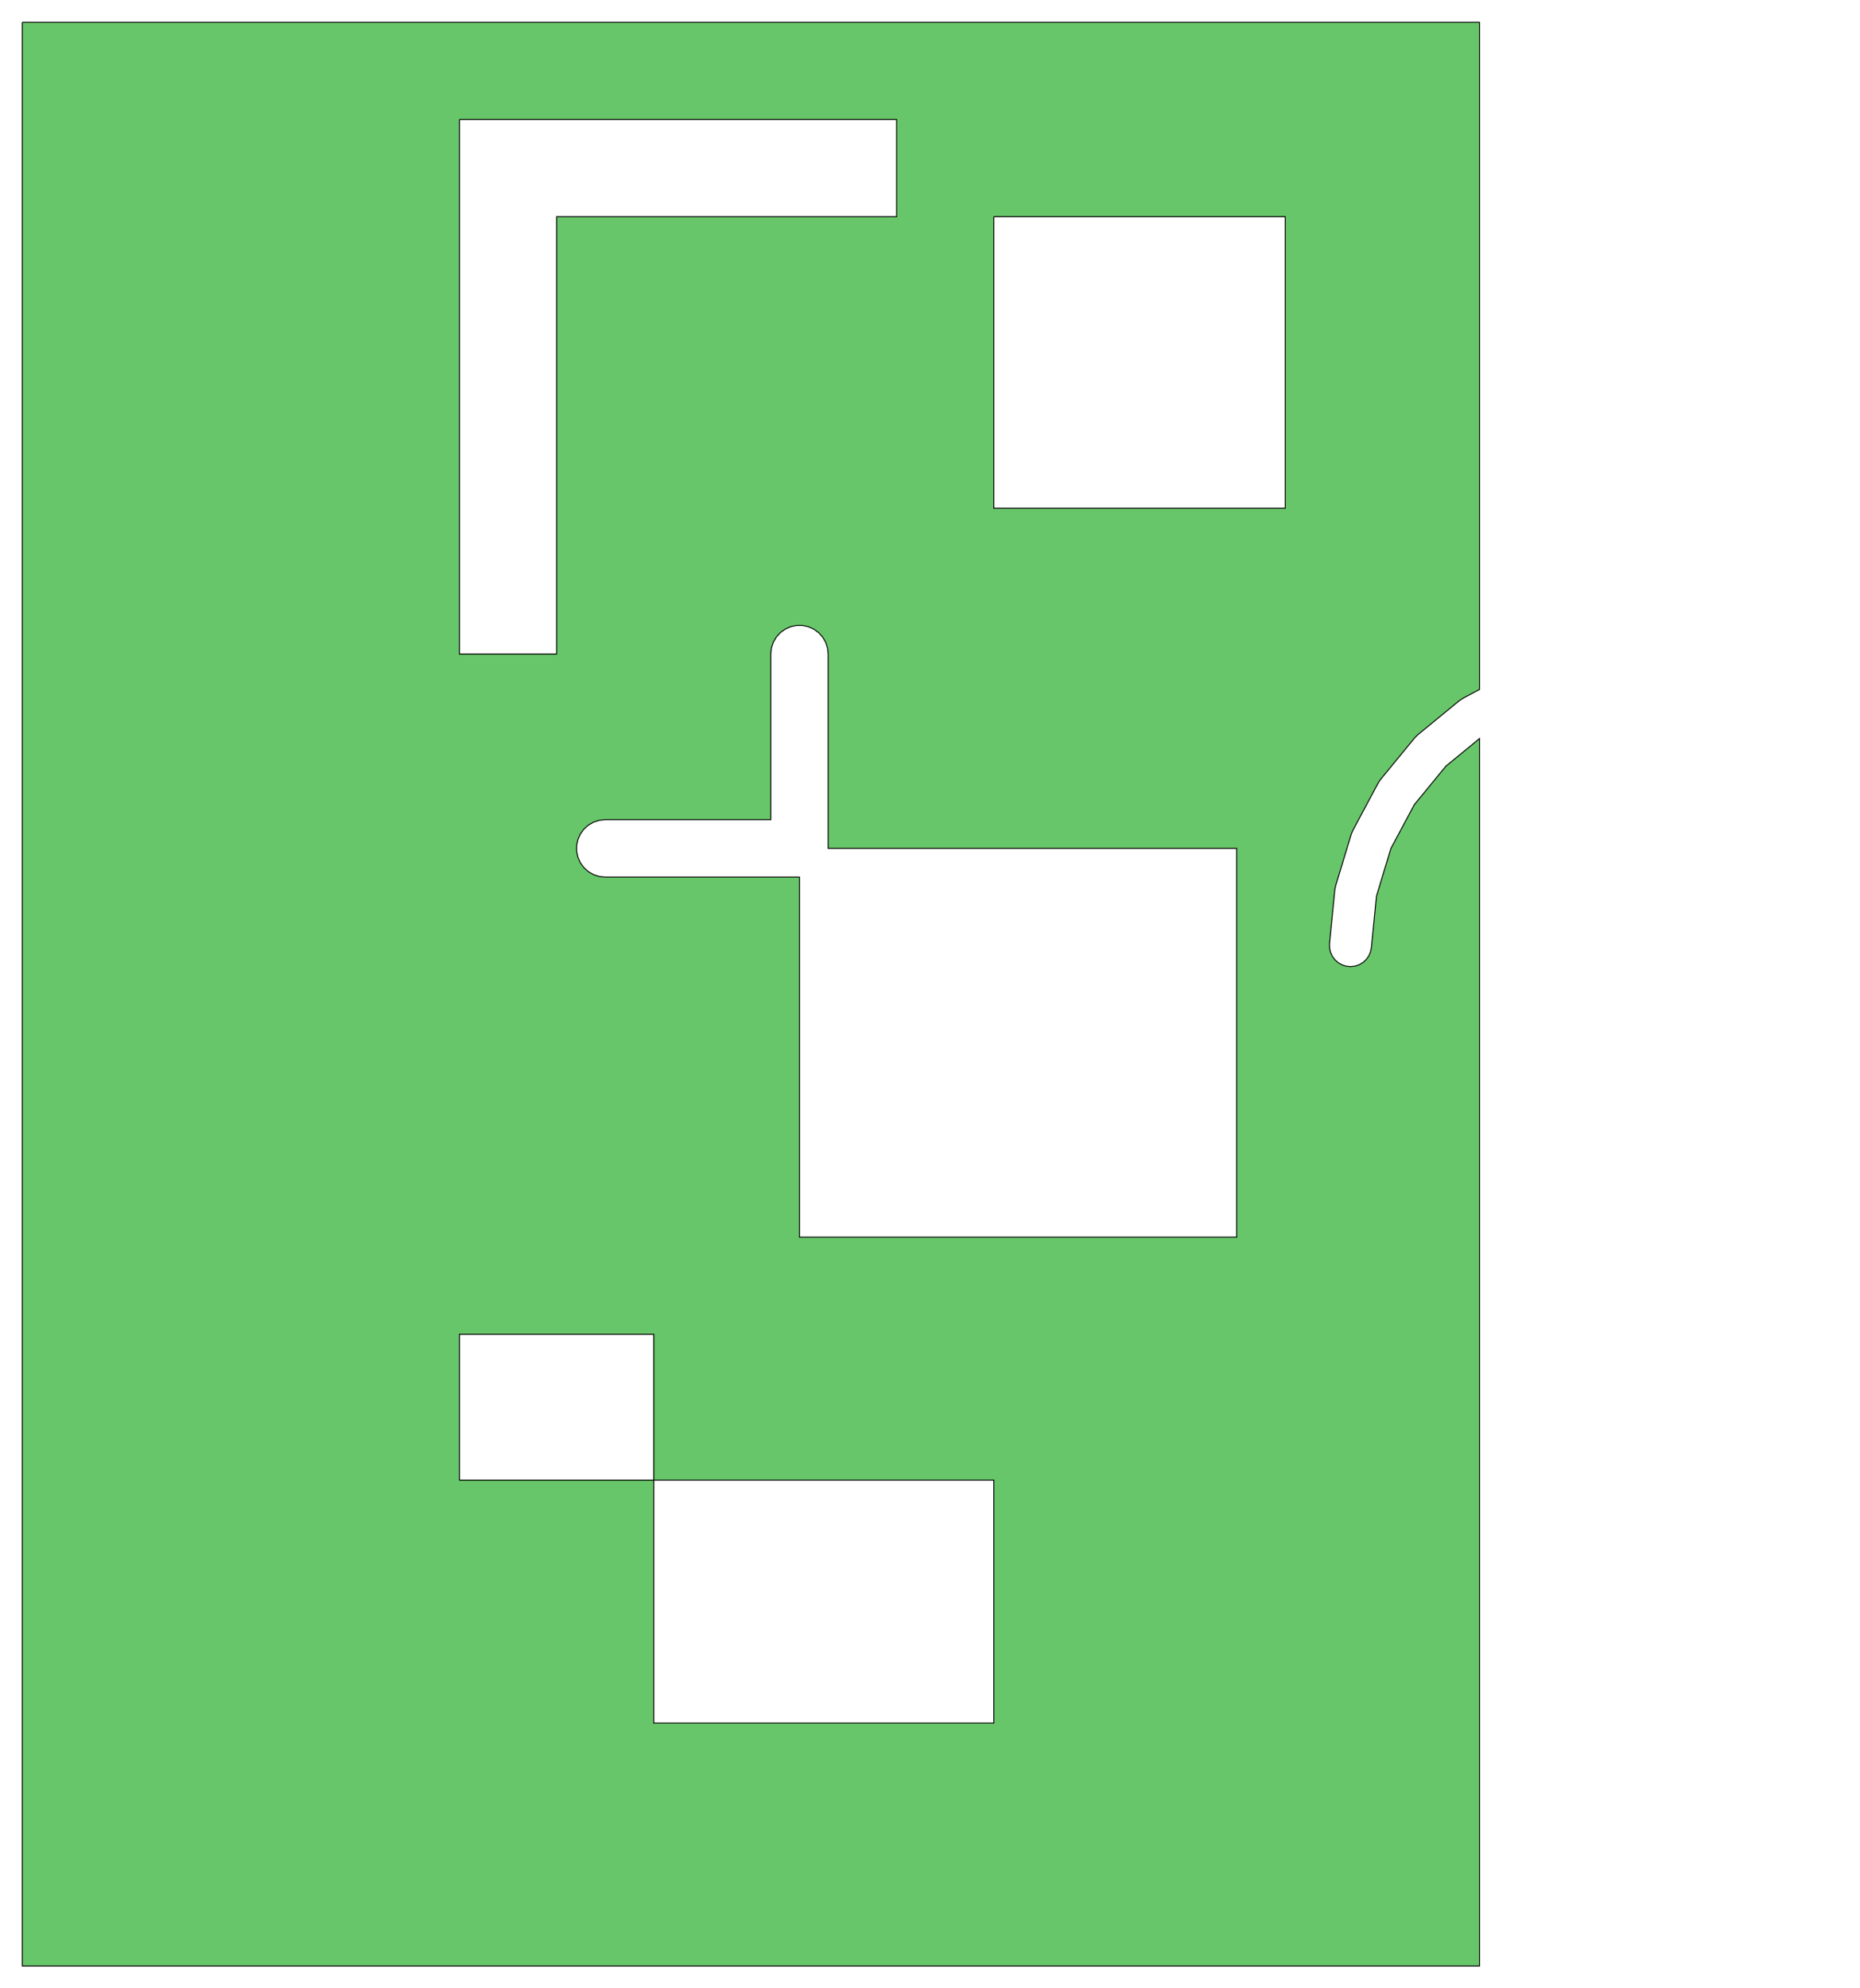 <?xml version="1.0" standalone="no"?>
<!DOCTYPE svg PUBLIC "-//W3C//DTD SVG 1.1//EN"
"http://www.w3.org/Graphics/SVG/1.1/DTD/svg11.dtd">
<!-- original:
<svg width="183.802" height="196.407" viewBox="0 0 3829.21 4091.81" version="1.1"
-->
<svg width="1838.02" height="1964.07" viewBox="0 0 3829.21 4091.81" version="1.1"
xmlns="http://www.w3.org/2000/svg"
xmlns:xlink="http://www.w3.org/1999/xlink">
<g fill-rule="evenodd"><path d="M 45.906,45.906 L 3045.91,45.906 L 3045.91,1418.82 L 3011.21,1437.36 L 3004.15,1442.08 L 2918.43,1512.43 L 2912.43,1518.43 L 2842.08,1604.15 L 2837.36,1611.21 L 2785.09,1709.01 L 2781.84,1716.85 L 2749.65,1822.97 L 2747.99,1831.3 L 2737.12,1941.66 L 2737.18,1950.71 L 2739.12,1959.56 L 2742.86,1967.8 L 2748.23,1975.09 L 2754.99,1981.11 L 2762.86,1985.58 L 2771.49,1988.32 L 2780.5,1989.21 L 2789.5,1988.21 L 2798.09,1985.35 L 2805.9,1980.77 L 2812.59,1974.67 L 2817.87,1967.31 L 2821.49,1959.02 L 2823.32,1950.15 L 2833.77,1844.04 L 2863.48,1746.08 L 2911.74,1655.8 L 2976.68,1576.68 L 3045.91,1519.86 L 3045.91,4045.91 L 45.906,4045.91 L 45.906,45.906M 945.906,245.906 L 945.906,1345.91 L 1145.91,1345.91 L 1145.91,445.906 L 1845.91,445.906 L 1845.91,245.906 L 945.906,245.906M 2045.91,445.906 L 2045.91,1045.91 L 2645.91,1045.91 L 2645.91,445.906 L 2045.91,445.906M 1187.17,1739.73 L 1187.17,1752.08 L 1189.74,1764.15 L 1194.76,1775.43 L 1202.02,1785.42 L 1211.19,1793.68 L 1221.89,1799.86 L 1233.63,1803.67 L 1245.91,1804.96 L 1645.91,1804.96 L 1645.91,2545.91 L 2545.91,2545.91 L 2545.91,1745.91 L 1704.96,1745.91 L 1704.96,1345.91 L 1703.67,1333.63 L 1699.86,1321.89 L 1693.68,1311.19 L 1685.42,1302.02 L 1675.43,1294.76 L 1664.15,1289.74 L 1652.08,1287.17 L 1639.73,1287.17 L 1627.66,1289.74 L 1616.38,1294.76 L 1606.39,1302.02 L 1598.13,1311.19 L 1591.96,1321.89 L 1588.14,1333.63 L 1586.85,1345.91 L 1586.85,1686.85 L 1245.91,1686.85 L 1233.63,1688.14 L 1221.89,1691.96 L 1211.19,1698.13 L 1202.02,1706.39 L 1194.76,1716.38 L 1189.74,1727.66 L 1187.17,1739.73M 1345.91,3045.91 L 1345.91,3545.91 L 2045.91,3545.91 L 2045.91,3045.91 L 1345.91,3045.91M 945.906,2745.91 L 945.906,3045.91 L 1345.91,3045.91 L 1345.91,2745.91 L 945.906,2745.91 z " style="fill-opacity:1;fill:rgb(103,198,105);stroke:rgb(0,0,0);stroke-width:2"/></g>
</svg>
